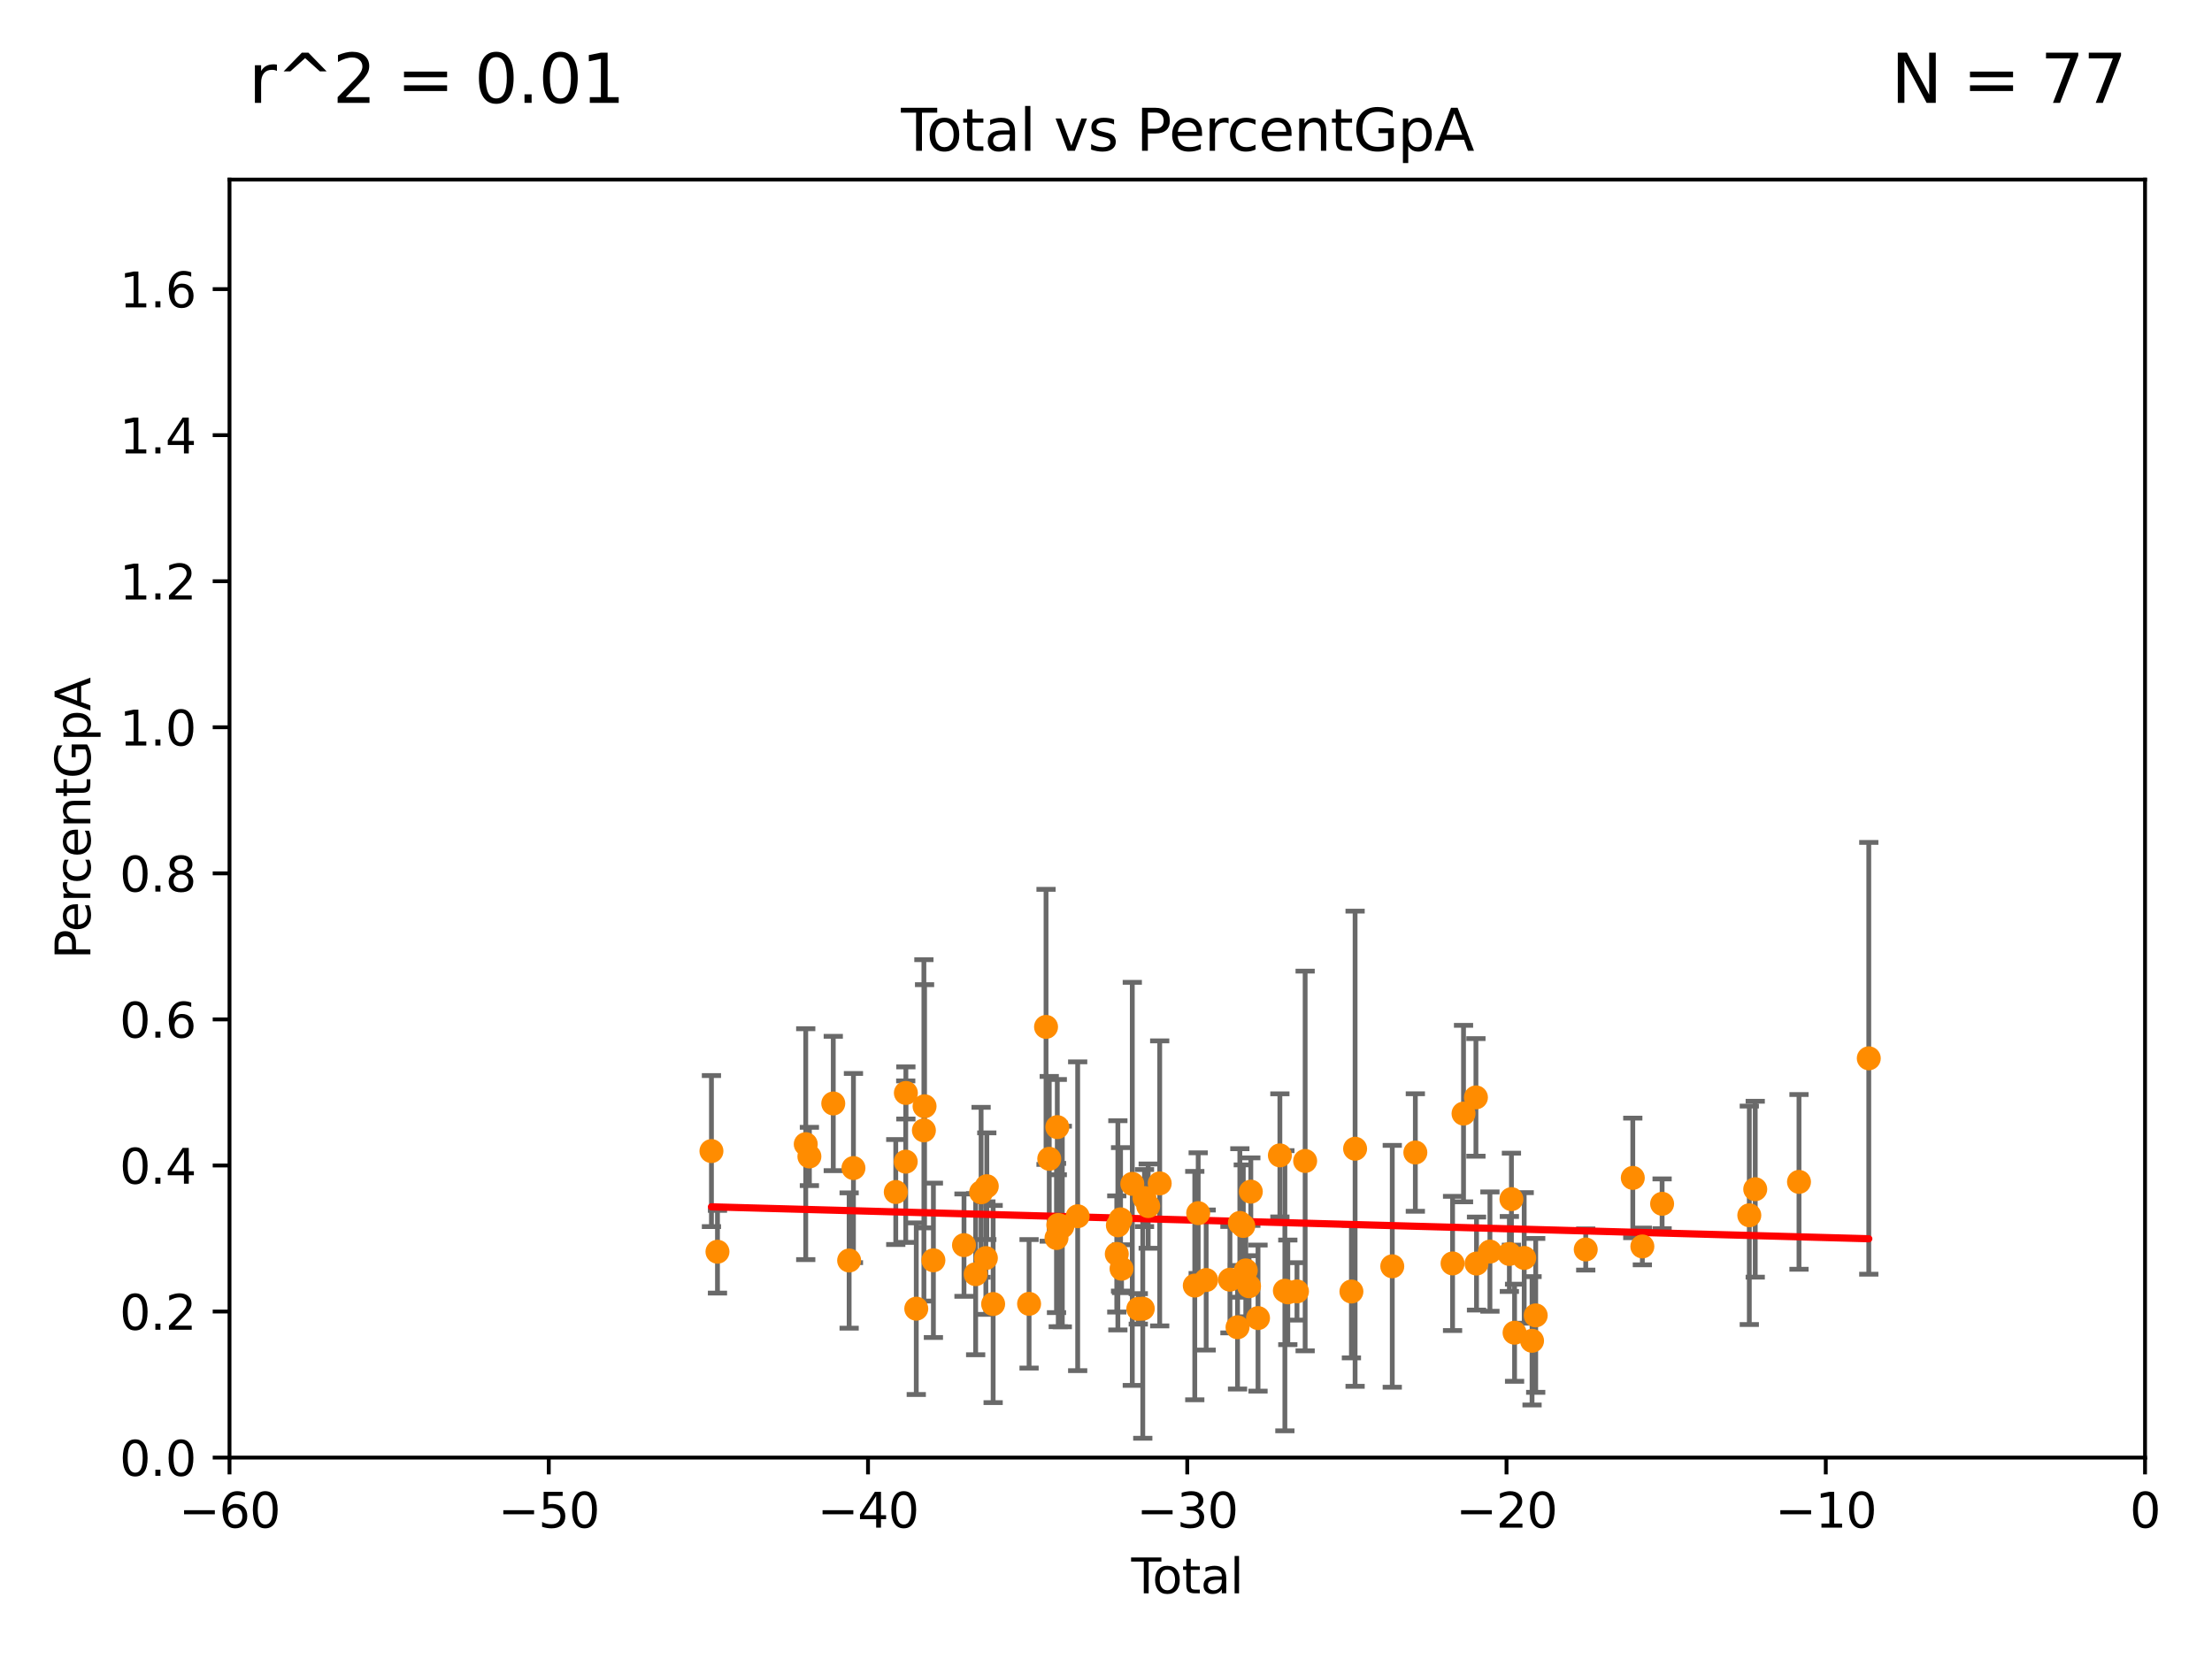 <?xml version="1.0" encoding="utf-8" standalone="no"?>
<!DOCTYPE svg PUBLIC "-//W3C//DTD SVG 1.1//EN"
  "http://www.w3.org/Graphics/SVG/1.1/DTD/svg11.dtd">
<svg xmlns:xlink="http://www.w3.org/1999/xlink" width="460.8pt" height="345.6pt" viewBox="0 0 460.8 345.6" xmlns="http://www.w3.org/2000/svg" version="1.1">
 <defs>
  <style type="text/css">*{stroke-linejoin: round; stroke-linecap: butt}</style>
 </defs>
 <g id="figure_1">
  <g id="patch_1">
   <path d="M 0 345.6 
L 460.8 345.6 
L 460.8 0 
L 0 0 
z
" style="fill: #ffffff"/>
  </g>
  <g id="axes_1">
   <g id="patch_2">
    <path d="M 47.81 303.64 
L 446.85 303.64 
L 446.85 37.411 
L 47.81 37.411 
z
" style="fill: #ffffff"/>
   </g>
   <g id="PathCollection_1">
    <defs>
     <path id="m7a5f8b8bdc" d="M 0 1.118 
C 0.297 1.118 0.581 1 0.791 0.791 
C 1 0.581 1.118 0.297 1.118 0 
C 1.118 -0.297 1 -0.581 0.791 -0.791 
C 0.581 -1 0.297 -1.118 0 -1.118 
C -0.297 -1.118 -0.581 -1 -0.791 -0.791 
C -1 -0.581 -1.118 -0.297 -1.118 0 
C -1.118 0.297 -1 0.581 -0.791 0.791 
C -0.581 1 -0.297 1.118 0 1.118 
z
" style="stroke: #ff8c00"/>
    </defs>
    <g clip-path="url(#p3914e4e636)">
     <use xlink:href="#m7a5f8b8bdc" x="290.035" y="263.795" style="fill: #ff8c00; stroke: #ff8c00"/>
     <use xlink:href="#m7a5f8b8bdc" x="281.524" y="269.047" style="fill: #ff8c00; stroke: #ff8c00"/>
     <use xlink:href="#m7a5f8b8bdc" x="282.292" y="239.301" style="fill: #ff8c00; stroke: #ff8c00"/>
     <use xlink:href="#m7a5f8b8bdc" x="314.429" y="261.226" style="fill: #ff8c00; stroke: #ff8c00"/>
     <use xlink:href="#m7a5f8b8bdc" x="302.596" y="263.197" style="fill: #ff8c00; stroke: #ff8c00"/>
     <use xlink:href="#m7a5f8b8bdc" x="374.764" y="246.21" style="fill: #ff8c00; stroke: #ff8c00"/>
     <use xlink:href="#m7a5f8b8bdc" x="365.647" y="247.732" style="fill: #ff8c00; stroke: #ff8c00"/>
     <use xlink:href="#m7a5f8b8bdc" x="364.412" y="253.169" style="fill: #ff8c00; stroke: #ff8c00"/>
     <use xlink:href="#m7a5f8b8bdc" x="346.247" y="250.773" style="fill: #ff8c00; stroke: #ff8c00"/>
     <use xlink:href="#m7a5f8b8bdc" x="342.132" y="259.658" style="fill: #ff8c00; stroke: #ff8c00"/>
     <use xlink:href="#m7a5f8b8bdc" x="340.141" y="245.377" style="fill: #ff8c00; stroke: #ff8c00"/>
     <use xlink:href="#m7a5f8b8bdc" x="330.338" y="260.289" style="fill: #ff8c00; stroke: #ff8c00"/>
     <use xlink:href="#m7a5f8b8bdc" x="294.842" y="240.088" style="fill: #ff8c00; stroke: #ff8c00"/>
     <use xlink:href="#m7a5f8b8bdc" x="319.916" y="274.022" style="fill: #ff8c00; stroke: #ff8c00"/>
     <use xlink:href="#m7a5f8b8bdc" x="317.52" y="262.051" style="fill: #ff8c00; stroke: #ff8c00"/>
     <use xlink:href="#m7a5f8b8bdc" x="315.513" y="277.63" style="fill: #ff8c00; stroke: #ff8c00"/>
     <use xlink:href="#m7a5f8b8bdc" x="314.859" y="249.805" style="fill: #ff8c00; stroke: #ff8c00"/>
     <use xlink:href="#m7a5f8b8bdc" x="310.38" y="260.729" style="fill: #ff8c00; stroke: #ff8c00"/>
     <use xlink:href="#m7a5f8b8bdc" x="307.585" y="263.224" style="fill: #ff8c00; stroke: #ff8c00"/>
     <use xlink:href="#m7a5f8b8bdc" x="307.463" y="228.608" style="fill: #ff8c00; stroke: #ff8c00"/>
     <use xlink:href="#m7a5f8b8bdc" x="304.88" y="231.979" style="fill: #ff8c00; stroke: #ff8c00"/>
     <use xlink:href="#m7a5f8b8bdc" x="319.153" y="279.312" style="fill: #ff8c00; stroke: #ff8c00"/>
     <use xlink:href="#m7a5f8b8bdc" x="271.886" y="241.854" style="fill: #ff8c00; stroke: #ff8c00"/>
     <use xlink:href="#m7a5f8b8bdc" x="389.302" y="220.466" style="fill: #ff8c00; stroke: #ff8c00"/>
     <use xlink:href="#m7a5f8b8bdc" x="239.19" y="251.253" style="fill: #ff8c00; stroke: #ff8c00"/>
     <use xlink:href="#m7a5f8b8bdc" x="192.603" y="230.455" style="fill: #ff8c00; stroke: #ff8c00"/>
     <use xlink:href="#m7a5f8b8bdc" x="235.878" y="246.622" style="fill: #ff8c00; stroke: #ff8c00"/>
     <use xlink:href="#m7a5f8b8bdc" x="237.125" y="272.66" style="fill: #ff8c00; stroke: #ff8c00"/>
     <use xlink:href="#m7a5f8b8bdc" x="192.465" y="235.476" style="fill: #ff8c00; stroke: #ff8c00"/>
     <use xlink:href="#m7a5f8b8bdc" x="238.062" y="272.619" style="fill: #ff8c00; stroke: #ff8c00"/>
     <use xlink:href="#m7a5f8b8bdc" x="238.421" y="249.577" style="fill: #ff8c00; stroke: #ff8c00"/>
     <use xlink:href="#m7a5f8b8bdc" x="241.588" y="246.522" style="fill: #ff8c00; stroke: #ff8c00"/>
     <use xlink:href="#m7a5f8b8bdc" x="190.877" y="272.623" style="fill: #ff8c00; stroke: #ff8c00"/>
     <use xlink:href="#m7a5f8b8bdc" x="248.894" y="267.809" style="fill: #ff8c00; stroke: #ff8c00"/>
     <use xlink:href="#m7a5f8b8bdc" x="188.71" y="227.682" style="fill: #ff8c00; stroke: #ff8c00"/>
     <use xlink:href="#m7a5f8b8bdc" x="188.68" y="241.994" style="fill: #ff8c00; stroke: #ff8c00"/>
     <use xlink:href="#m7a5f8b8bdc" x="249.606" y="252.716" style="fill: #ff8c00; stroke: #ff8c00"/>
     <use xlink:href="#m7a5f8b8bdc" x="186.606" y="248.318" style="fill: #ff8c00; stroke: #ff8c00"/>
     <use xlink:href="#m7a5f8b8bdc" x="177.789" y="243.327" style="fill: #ff8c00; stroke: #ff8c00"/>
     <use xlink:href="#m7a5f8b8bdc" x="251.267" y="266.652" style="fill: #ff8c00; stroke: #ff8c00"/>
     <use xlink:href="#m7a5f8b8bdc" x="233.637" y="264.298" style="fill: #ff8c00; stroke: #ff8c00"/>
     <use xlink:href="#m7a5f8b8bdc" x="256.22" y="266.58" style="fill: #ff8c00; stroke: #ff8c00"/>
     <use xlink:href="#m7a5f8b8bdc" x="194.445" y="262.543" style="fill: #ff8c00; stroke: #ff8c00"/>
     <use xlink:href="#m7a5f8b8bdc" x="232.872" y="255.257" style="fill: #ff8c00; stroke: #ff8c00"/>
     <use xlink:href="#m7a5f8b8bdc" x="205.567" y="247.108" style="fill: #ff8c00; stroke: #ff8c00"/>
     <use xlink:href="#m7a5f8b8bdc" x="214.376" y="271.613" style="fill: #ff8c00; stroke: #ff8c00"/>
     <use xlink:href="#m7a5f8b8bdc" x="217.909" y="213.921" style="fill: #ff8c00; stroke: #ff8c00"/>
     <use xlink:href="#m7a5f8b8bdc" x="270.185" y="269.021" style="fill: #ff8c00; stroke: #ff8c00"/>
     <use xlink:href="#m7a5f8b8bdc" x="218.579" y="241.403" style="fill: #ff8c00; stroke: #ff8c00"/>
     <use xlink:href="#m7a5f8b8bdc" x="220.088" y="257.899" style="fill: #ff8c00; stroke: #ff8c00"/>
     <use xlink:href="#m7a5f8b8bdc" x="220.253" y="234.799" style="fill: #ff8c00; stroke: #ff8c00"/>
     <use xlink:href="#m7a5f8b8bdc" x="220.456" y="255.182" style="fill: #ff8c00; stroke: #ff8c00"/>
     <use xlink:href="#m7a5f8b8bdc" x="221.297" y="255.506" style="fill: #ff8c00; stroke: #ff8c00"/>
     <use xlink:href="#m7a5f8b8bdc" x="205.376" y="262.082" style="fill: #ff8c00; stroke: #ff8c00"/>
     <use xlink:href="#m7a5f8b8bdc" x="204.381" y="248.378" style="fill: #ff8c00; stroke: #ff8c00"/>
     <use xlink:href="#m7a5f8b8bdc" x="224.5" y="253.367" style="fill: #ff8c00; stroke: #ff8c00"/>
     <use xlink:href="#m7a5f8b8bdc" x="203.247" y="265.435" style="fill: #ff8c00; stroke: #ff8c00"/>
     <use xlink:href="#m7a5f8b8bdc" x="232.646" y="261.221" style="fill: #ff8c00; stroke: #ff8c00"/>
     <use xlink:href="#m7a5f8b8bdc" x="200.818" y="259.385" style="fill: #ff8c00; stroke: #ff8c00"/>
     <use xlink:href="#m7a5f8b8bdc" x="233.435" y="254.014" style="fill: #ff8c00; stroke: #ff8c00"/>
     <use xlink:href="#m7a5f8b8bdc" x="257.8" y="276.492" style="fill: #ff8c00; stroke: #ff8c00"/>
     <use xlink:href="#m7a5f8b8bdc" x="206.889" y="271.654" style="fill: #ff8c00; stroke: #ff8c00"/>
     <use xlink:href="#m7a5f8b8bdc" x="167.851" y="238.349" style="fill: #ff8c00; stroke: #ff8c00"/>
     <use xlink:href="#m7a5f8b8bdc" x="258.283" y="254.762" style="fill: #ff8c00; stroke: #ff8c00"/>
     <use xlink:href="#m7a5f8b8bdc" x="266.623" y="240.687" style="fill: #ff8c00; stroke: #ff8c00"/>
     <use xlink:href="#m7a5f8b8bdc" x="262.068" y="274.58" style="fill: #ff8c00; stroke: #ff8c00"/>
     <use xlink:href="#m7a5f8b8bdc" x="260.567" y="248.241" style="fill: #ff8c00; stroke: #ff8c00"/>
     <use xlink:href="#m7a5f8b8bdc" x="267.664" y="268.883" style="fill: #ff8c00; stroke: #ff8c00"/>
     <use xlink:href="#m7a5f8b8bdc" x="149.463" y="260.757" style="fill: #ff8c00; stroke: #ff8c00"/>
     <use xlink:href="#m7a5f8b8bdc" x="268.274" y="269.22" style="fill: #ff8c00; stroke: #ff8c00"/>
     <use xlink:href="#m7a5f8b8bdc" x="260.194" y="267.949" style="fill: #ff8c00; stroke: #ff8c00"/>
     <use xlink:href="#m7a5f8b8bdc" x="173.585" y="229.873" style="fill: #ff8c00; stroke: #ff8c00"/>
     <use xlink:href="#m7a5f8b8bdc" x="168.611" y="240.914" style="fill: #ff8c00; stroke: #ff8c00"/>
     <use xlink:href="#m7a5f8b8bdc" x="259.519" y="264.648" style="fill: #ff8c00; stroke: #ff8c00"/>
     <use xlink:href="#m7a5f8b8bdc" x="176.891" y="262.584" style="fill: #ff8c00; stroke: #ff8c00"/>
     <use xlink:href="#m7a5f8b8bdc" x="148.206" y="239.791" style="fill: #ff8c00; stroke: #ff8c00"/>
     <use xlink:href="#m7a5f8b8bdc" x="259.001" y="255.393" style="fill: #ff8c00; stroke: #ff8c00"/>
    </g>
   </g>
   <g id="matplotlib.axis_1">
    <g id="xtick_1">
     <g id="line2d_1">
      <defs>
       <path id="mfd5e334ad6" d="M 0 0 
L 0 3.5 
" style="stroke: #000000; stroke-width: 0.8"/>
      </defs>
      <g>
       <use xlink:href="#mfd5e334ad6" x="47.81" y="303.64" style="stroke: #000000; stroke-width: 0.8"/>
      </g>
     </g>
     <g id="text_1">
      <!-- −60 -->
      <g transform="translate(37.258 318.238)scale(0.1 -0.1)">
       <defs>
        <path id="DejaVuSans-2212" d="M 678 2272 
L 4684 2272 
L 4684 1741 
L 678 1741 
L 678 2272 
z
" transform="scale(0.016)"/>
        <path id="DejaVuSans-36" d="M 2113 2584 
Q 1688 2584 1439 2293 
Q 1191 2003 1191 1497 
Q 1191 994 1439 701 
Q 1688 409 2113 409 
Q 2538 409 2786 701 
Q 3034 994 3034 1497 
Q 3034 2003 2786 2293 
Q 2538 2584 2113 2584 
z
M 3366 4563 
L 3366 3988 
Q 3128 4100 2886 4159 
Q 2644 4219 2406 4219 
Q 1781 4219 1451 3797 
Q 1122 3375 1075 2522 
Q 1259 2794 1537 2939 
Q 1816 3084 2150 3084 
Q 2853 3084 3261 2657 
Q 3669 2231 3669 1497 
Q 3669 778 3244 343 
Q 2819 -91 2113 -91 
Q 1303 -91 875 529 
Q 447 1150 447 2328 
Q 447 3434 972 4092 
Q 1497 4750 2381 4750 
Q 2619 4750 2861 4703 
Q 3103 4656 3366 4563 
z
" transform="scale(0.016)"/>
        <path id="DejaVuSans-30" d="M 2034 4250 
Q 1547 4250 1301 3770 
Q 1056 3291 1056 2328 
Q 1056 1369 1301 889 
Q 1547 409 2034 409 
Q 2525 409 2770 889 
Q 3016 1369 3016 2328 
Q 3016 3291 2770 3770 
Q 2525 4250 2034 4250 
z
M 2034 4750 
Q 2819 4750 3233 4129 
Q 3647 3509 3647 2328 
Q 3647 1150 3233 529 
Q 2819 -91 2034 -91 
Q 1250 -91 836 529 
Q 422 1150 422 2328 
Q 422 3509 836 4129 
Q 1250 4750 2034 4750 
z
" transform="scale(0.016)"/>
       </defs>
       <use xlink:href="#DejaVuSans-2212"/>
       <use xlink:href="#DejaVuSans-36" x="83.789"/>
       <use xlink:href="#DejaVuSans-30" x="147.412"/>
      </g>
     </g>
    </g>
    <g id="xtick_2">
     <g id="line2d_2">
      <g>
       <use xlink:href="#mfd5e334ad6" x="114.317" y="303.64" style="stroke: #000000; stroke-width: 0.8"/>
      </g>
     </g>
     <g id="text_2">
      <!-- −50 -->
      <g transform="translate(103.764 318.238)scale(0.1 -0.1)">
       <defs>
        <path id="DejaVuSans-35" d="M 691 4666 
L 3169 4666 
L 3169 4134 
L 1269 4134 
L 1269 2991 
Q 1406 3038 1543 3061 
Q 1681 3084 1819 3084 
Q 2600 3084 3056 2656 
Q 3513 2228 3513 1497 
Q 3513 744 3044 326 
Q 2575 -91 1722 -91 
Q 1428 -91 1123 -41 
Q 819 9 494 109 
L 494 744 
Q 775 591 1075 516 
Q 1375 441 1709 441 
Q 2250 441 2565 725 
Q 2881 1009 2881 1497 
Q 2881 1984 2565 2268 
Q 2250 2553 1709 2553 
Q 1456 2553 1204 2497 
Q 953 2441 691 2322 
L 691 4666 
z
" transform="scale(0.016)"/>
       </defs>
       <use xlink:href="#DejaVuSans-2212"/>
       <use xlink:href="#DejaVuSans-35" x="83.789"/>
       <use xlink:href="#DejaVuSans-30" x="147.412"/>
      </g>
     </g>
    </g>
    <g id="xtick_3">
     <g id="line2d_3">
      <g>
       <use xlink:href="#mfd5e334ad6" x="180.823" y="303.64" style="stroke: #000000; stroke-width: 0.8"/>
      </g>
     </g>
     <g id="text_3">
      <!-- −40 -->
      <g transform="translate(170.271 318.238)scale(0.1 -0.1)">
       <defs>
        <path id="DejaVuSans-34" d="M 2419 4116 
L 825 1625 
L 2419 1625 
L 2419 4116 
z
M 2253 4666 
L 3047 4666 
L 3047 1625 
L 3713 1625 
L 3713 1100 
L 3047 1100 
L 3047 0 
L 2419 0 
L 2419 1100 
L 313 1100 
L 313 1709 
L 2253 4666 
z
" transform="scale(0.016)"/>
       </defs>
       <use xlink:href="#DejaVuSans-2212"/>
       <use xlink:href="#DejaVuSans-34" x="83.789"/>
       <use xlink:href="#DejaVuSans-30" x="147.412"/>
      </g>
     </g>
    </g>
    <g id="xtick_4">
     <g id="line2d_4">
      <g>
       <use xlink:href="#mfd5e334ad6" x="247.33" y="303.64" style="stroke: #000000; stroke-width: 0.8"/>
      </g>
     </g>
     <g id="text_4">
      <!-- −30 -->
      <g transform="translate(236.778 318.238)scale(0.1 -0.1)">
       <defs>
        <path id="DejaVuSans-33" d="M 2597 2516 
Q 3050 2419 3304 2112 
Q 3559 1806 3559 1356 
Q 3559 666 3084 287 
Q 2609 -91 1734 -91 
Q 1441 -91 1130 -33 
Q 819 25 488 141 
L 488 750 
Q 750 597 1062 519 
Q 1375 441 1716 441 
Q 2309 441 2620 675 
Q 2931 909 2931 1356 
Q 2931 1769 2642 2001 
Q 2353 2234 1838 2234 
L 1294 2234 
L 1294 2753 
L 1863 2753 
Q 2328 2753 2575 2939 
Q 2822 3125 2822 3475 
Q 2822 3834 2567 4026 
Q 2313 4219 1838 4219 
Q 1578 4219 1281 4162 
Q 984 4106 628 3988 
L 628 4550 
Q 988 4650 1302 4700 
Q 1616 4750 1894 4750 
Q 2613 4750 3031 4423 
Q 3450 4097 3450 3541 
Q 3450 3153 3228 2886 
Q 3006 2619 2597 2516 
z
" transform="scale(0.016)"/>
       </defs>
       <use xlink:href="#DejaVuSans-2212"/>
       <use xlink:href="#DejaVuSans-33" x="83.789"/>
       <use xlink:href="#DejaVuSans-30" x="147.412"/>
      </g>
     </g>
    </g>
    <g id="xtick_5">
     <g id="line2d_5">
      <g>
       <use xlink:href="#mfd5e334ad6" x="313.837" y="303.64" style="stroke: #000000; stroke-width: 0.8"/>
      </g>
     </g>
     <g id="text_5">
      <!-- −20 -->
      <g transform="translate(303.284 318.238)scale(0.1 -0.1)">
       <defs>
        <path id="DejaVuSans-32" d="M 1228 531 
L 3431 531 
L 3431 0 
L 469 0 
L 469 531 
Q 828 903 1448 1529 
Q 2069 2156 2228 2338 
Q 2531 2678 2651 2914 
Q 2772 3150 2772 3378 
Q 2772 3750 2511 3984 
Q 2250 4219 1831 4219 
Q 1534 4219 1204 4116 
Q 875 4013 500 3803 
L 500 4441 
Q 881 4594 1212 4672 
Q 1544 4750 1819 4750 
Q 2544 4750 2975 4387 
Q 3406 4025 3406 3419 
Q 3406 3131 3298 2873 
Q 3191 2616 2906 2266 
Q 2828 2175 2409 1742 
Q 1991 1309 1228 531 
z
" transform="scale(0.016)"/>
       </defs>
       <use xlink:href="#DejaVuSans-2212"/>
       <use xlink:href="#DejaVuSans-32" x="83.789"/>
       <use xlink:href="#DejaVuSans-30" x="147.412"/>
      </g>
     </g>
    </g>
    <g id="xtick_6">
     <g id="line2d_6">
      <g>
       <use xlink:href="#mfd5e334ad6" x="380.343" y="303.64" style="stroke: #000000; stroke-width: 0.8"/>
      </g>
     </g>
     <g id="text_6">
      <!-- −10 -->
      <g transform="translate(369.791 318.238)scale(0.1 -0.1)">
       <defs>
        <path id="DejaVuSans-31" d="M 794 531 
L 1825 531 
L 1825 4091 
L 703 3866 
L 703 4441 
L 1819 4666 
L 2450 4666 
L 2450 531 
L 3481 531 
L 3481 0 
L 794 0 
L 794 531 
z
" transform="scale(0.016)"/>
       </defs>
       <use xlink:href="#DejaVuSans-2212"/>
       <use xlink:href="#DejaVuSans-31" x="83.789"/>
       <use xlink:href="#DejaVuSans-30" x="147.412"/>
      </g>
     </g>
    </g>
    <g id="xtick_7">
     <g id="line2d_7">
      <g>
       <use xlink:href="#mfd5e334ad6" x="446.85" y="303.64" style="stroke: #000000; stroke-width: 0.8"/>
      </g>
     </g>
     <g id="text_7">
      <!-- 0 -->
      <g transform="translate(443.669 318.238)scale(0.1 -0.1)">
       <use xlink:href="#DejaVuSans-30"/>
      </g>
     </g>
    </g>
    <g id="text_8">
     <!-- Total -->
     <g transform="translate(235.653 331.917)scale(0.1 -0.1)">
      <defs>
       <path id="DejaVuSans-54" d="M -19 4666 
L 3928 4666 
L 3928 4134 
L 2272 4134 
L 2272 0 
L 1638 0 
L 1638 4134 
L -19 4134 
L -19 4666 
z
" transform="scale(0.016)"/>
       <path id="DejaVuSans-6f" d="M 1959 3097 
Q 1497 3097 1228 2736 
Q 959 2375 959 1747 
Q 959 1119 1226 758 
Q 1494 397 1959 397 
Q 2419 397 2687 759 
Q 2956 1122 2956 1747 
Q 2956 2369 2687 2733 
Q 2419 3097 1959 3097 
z
M 1959 3584 
Q 2709 3584 3137 3096 
Q 3566 2609 3566 1747 
Q 3566 888 3137 398 
Q 2709 -91 1959 -91 
Q 1206 -91 779 398 
Q 353 888 353 1747 
Q 353 2609 779 3096 
Q 1206 3584 1959 3584 
z
" transform="scale(0.016)"/>
       <path id="DejaVuSans-74" d="M 1172 4494 
L 1172 3500 
L 2356 3500 
L 2356 3053 
L 1172 3053 
L 1172 1153 
Q 1172 725 1289 603 
Q 1406 481 1766 481 
L 2356 481 
L 2356 0 
L 1766 0 
Q 1100 0 847 248 
Q 594 497 594 1153 
L 594 3053 
L 172 3053 
L 172 3500 
L 594 3500 
L 594 4494 
L 1172 4494 
z
" transform="scale(0.016)"/>
       <path id="DejaVuSans-61" d="M 2194 1759 
Q 1497 1759 1228 1600 
Q 959 1441 959 1056 
Q 959 750 1161 570 
Q 1363 391 1709 391 
Q 2188 391 2477 730 
Q 2766 1069 2766 1631 
L 2766 1759 
L 2194 1759 
z
M 3341 1997 
L 3341 0 
L 2766 0 
L 2766 531 
Q 2569 213 2275 61 
Q 1981 -91 1556 -91 
Q 1019 -91 701 211 
Q 384 513 384 1019 
Q 384 1609 779 1909 
Q 1175 2209 1959 2209 
L 2766 2209 
L 2766 2266 
Q 2766 2663 2505 2880 
Q 2244 3097 1772 3097 
Q 1472 3097 1187 3025 
Q 903 2953 641 2809 
L 641 3341 
Q 956 3463 1253 3523 
Q 1550 3584 1831 3584 
Q 2591 3584 2966 3190 
Q 3341 2797 3341 1997 
z
" transform="scale(0.016)"/>
       <path id="DejaVuSans-6c" d="M 603 4863 
L 1178 4863 
L 1178 0 
L 603 0 
L 603 4863 
z
" transform="scale(0.016)"/>
      </defs>
      <use xlink:href="#DejaVuSans-54"/>
      <use xlink:href="#DejaVuSans-6f" x="44.084"/>
      <use xlink:href="#DejaVuSans-74" x="105.266"/>
      <use xlink:href="#DejaVuSans-61" x="144.475"/>
      <use xlink:href="#DejaVuSans-6c" x="205.754"/>
     </g>
    </g>
   </g>
   <g id="matplotlib.axis_2">
    <g id="ytick_1">
     <g id="line2d_8">
      <defs>
       <path id="m097865b31c" d="M 0 0 
L -3.5 0 
" style="stroke: #000000; stroke-width: 0.8"/>
      </defs>
      <g>
       <use xlink:href="#m097865b31c" x="47.81" y="303.64" style="stroke: #000000; stroke-width: 0.8"/>
      </g>
     </g>
     <g id="text_9">
      <!-- 0.0 -->
      <g transform="translate(24.907 307.439)scale(0.1 -0.1)">
       <defs>
        <path id="DejaVuSans-2e" d="M 684 794 
L 1344 794 
L 1344 0 
L 684 0 
L 684 794 
z
" transform="scale(0.016)"/>
       </defs>
       <use xlink:href="#DejaVuSans-30"/>
       <use xlink:href="#DejaVuSans-2e" x="63.623"/>
       <use xlink:href="#DejaVuSans-30" x="95.41"/>
      </g>
     </g>
    </g>
    <g id="ytick_2">
     <g id="line2d_9">
      <g>
       <use xlink:href="#m097865b31c" x="47.81" y="273.214" style="stroke: #000000; stroke-width: 0.8"/>
      </g>
     </g>
     <g id="text_10">
      <!-- 0.2 -->
      <g transform="translate(24.907 277.013)scale(0.1 -0.1)">
       <use xlink:href="#DejaVuSans-30"/>
       <use xlink:href="#DejaVuSans-2e" x="63.623"/>
       <use xlink:href="#DejaVuSans-32" x="95.41"/>
      </g>
     </g>
    </g>
    <g id="ytick_3">
     <g id="line2d_10">
      <g>
       <use xlink:href="#m097865b31c" x="47.81" y="242.788" style="stroke: #000000; stroke-width: 0.8"/>
      </g>
     </g>
     <g id="text_11">
      <!-- 0.4 -->
      <g transform="translate(24.907 246.587)scale(0.1 -0.1)">
       <use xlink:href="#DejaVuSans-30"/>
       <use xlink:href="#DejaVuSans-2e" x="63.623"/>
       <use xlink:href="#DejaVuSans-34" x="95.41"/>
      </g>
     </g>
    </g>
    <g id="ytick_4">
     <g id="line2d_11">
      <g>
       <use xlink:href="#m097865b31c" x="47.81" y="212.362" style="stroke: #000000; stroke-width: 0.8"/>
      </g>
     </g>
     <g id="text_12">
      <!-- 0.6 -->
      <g transform="translate(24.907 216.161)scale(0.1 -0.1)">
       <use xlink:href="#DejaVuSans-30"/>
       <use xlink:href="#DejaVuSans-2e" x="63.623"/>
       <use xlink:href="#DejaVuSans-36" x="95.41"/>
      </g>
     </g>
    </g>
    <g id="ytick_5">
     <g id="line2d_12">
      <g>
       <use xlink:href="#m097865b31c" x="47.81" y="181.935" style="stroke: #000000; stroke-width: 0.8"/>
      </g>
     </g>
     <g id="text_13">
      <!-- 0.8 -->
      <g transform="translate(24.907 185.735)scale(0.1 -0.1)">
       <defs>
        <path id="DejaVuSans-38" d="M 2034 2216 
Q 1584 2216 1326 1975 
Q 1069 1734 1069 1313 
Q 1069 891 1326 650 
Q 1584 409 2034 409 
Q 2484 409 2743 651 
Q 3003 894 3003 1313 
Q 3003 1734 2745 1975 
Q 2488 2216 2034 2216 
z
M 1403 2484 
Q 997 2584 770 2862 
Q 544 3141 544 3541 
Q 544 4100 942 4425 
Q 1341 4750 2034 4750 
Q 2731 4750 3128 4425 
Q 3525 4100 3525 3541 
Q 3525 3141 3298 2862 
Q 3072 2584 2669 2484 
Q 3125 2378 3379 2068 
Q 3634 1759 3634 1313 
Q 3634 634 3220 271 
Q 2806 -91 2034 -91 
Q 1263 -91 848 271 
Q 434 634 434 1313 
Q 434 1759 690 2068 
Q 947 2378 1403 2484 
z
M 1172 3481 
Q 1172 3119 1398 2916 
Q 1625 2713 2034 2713 
Q 2441 2713 2670 2916 
Q 2900 3119 2900 3481 
Q 2900 3844 2670 4047 
Q 2441 4250 2034 4250 
Q 1625 4250 1398 4047 
Q 1172 3844 1172 3481 
z
" transform="scale(0.016)"/>
       </defs>
       <use xlink:href="#DejaVuSans-30"/>
       <use xlink:href="#DejaVuSans-2e" x="63.623"/>
       <use xlink:href="#DejaVuSans-38" x="95.41"/>
      </g>
     </g>
    </g>
    <g id="ytick_6">
     <g id="line2d_13">
      <g>
       <use xlink:href="#m097865b31c" x="47.81" y="151.509" style="stroke: #000000; stroke-width: 0.8"/>
      </g>
     </g>
     <g id="text_14">
      <!-- 1.0 -->
      <g transform="translate(24.907 155.308)scale(0.1 -0.1)">
       <use xlink:href="#DejaVuSans-31"/>
       <use xlink:href="#DejaVuSans-2e" x="63.623"/>
       <use xlink:href="#DejaVuSans-30" x="95.41"/>
      </g>
     </g>
    </g>
    <g id="ytick_7">
     <g id="line2d_14">
      <g>
       <use xlink:href="#m097865b31c" x="47.81" y="121.083" style="stroke: #000000; stroke-width: 0.8"/>
      </g>
     </g>
     <g id="text_15">
      <!-- 1.2 -->
      <g transform="translate(24.907 124.882)scale(0.1 -0.1)">
       <use xlink:href="#DejaVuSans-31"/>
       <use xlink:href="#DejaVuSans-2e" x="63.623"/>
       <use xlink:href="#DejaVuSans-32" x="95.41"/>
      </g>
     </g>
    </g>
    <g id="ytick_8">
     <g id="line2d_15">
      <g>
       <use xlink:href="#m097865b31c" x="47.81" y="90.657" style="stroke: #000000; stroke-width: 0.8"/>
      </g>
     </g>
     <g id="text_16">
      <!-- 1.4 -->
      <g transform="translate(24.907 94.456)scale(0.1 -0.1)">
       <use xlink:href="#DejaVuSans-31"/>
       <use xlink:href="#DejaVuSans-2e" x="63.623"/>
       <use xlink:href="#DejaVuSans-34" x="95.41"/>
      </g>
     </g>
    </g>
    <g id="ytick_9">
     <g id="line2d_16">
      <g>
       <use xlink:href="#m097865b31c" x="47.81" y="60.231" style="stroke: #000000; stroke-width: 0.8"/>
      </g>
     </g>
     <g id="text_17">
      <!-- 1.6 -->
      <g transform="translate(24.907 64.03)scale(0.1 -0.1)">
       <use xlink:href="#DejaVuSans-31"/>
       <use xlink:href="#DejaVuSans-2e" x="63.623"/>
       <use xlink:href="#DejaVuSans-36" x="95.41"/>
      </g>
     </g>
    </g>
    <g id="text_18">
     <!-- PercentGpA -->
     <g transform="translate(18.827 199.802)rotate(-90)scale(0.1 -0.1)">
      <defs>
       <path id="DejaVuSans-50" d="M 1259 4147 
L 1259 2394 
L 2053 2394 
Q 2494 2394 2734 2622 
Q 2975 2850 2975 3272 
Q 2975 3691 2734 3919 
Q 2494 4147 2053 4147 
L 1259 4147 
z
M 628 4666 
L 2053 4666 
Q 2838 4666 3239 4311 
Q 3641 3956 3641 3272 
Q 3641 2581 3239 2228 
Q 2838 1875 2053 1875 
L 1259 1875 
L 1259 0 
L 628 0 
L 628 4666 
z
" transform="scale(0.016)"/>
       <path id="DejaVuSans-65" d="M 3597 1894 
L 3597 1613 
L 953 1613 
Q 991 1019 1311 708 
Q 1631 397 2203 397 
Q 2534 397 2845 478 
Q 3156 559 3463 722 
L 3463 178 
Q 3153 47 2828 -22 
Q 2503 -91 2169 -91 
Q 1331 -91 842 396 
Q 353 884 353 1716 
Q 353 2575 817 3079 
Q 1281 3584 2069 3584 
Q 2775 3584 3186 3129 
Q 3597 2675 3597 1894 
z
M 3022 2063 
Q 3016 2534 2758 2815 
Q 2500 3097 2075 3097 
Q 1594 3097 1305 2825 
Q 1016 2553 972 2059 
L 3022 2063 
z
" transform="scale(0.016)"/>
       <path id="DejaVuSans-72" d="M 2631 2963 
Q 2534 3019 2420 3045 
Q 2306 3072 2169 3072 
Q 1681 3072 1420 2755 
Q 1159 2438 1159 1844 
L 1159 0 
L 581 0 
L 581 3500 
L 1159 3500 
L 1159 2956 
Q 1341 3275 1631 3429 
Q 1922 3584 2338 3584 
Q 2397 3584 2469 3576 
Q 2541 3569 2628 3553 
L 2631 2963 
z
" transform="scale(0.016)"/>
       <path id="DejaVuSans-63" d="M 3122 3366 
L 3122 2828 
Q 2878 2963 2633 3030 
Q 2388 3097 2138 3097 
Q 1578 3097 1268 2742 
Q 959 2388 959 1747 
Q 959 1106 1268 751 
Q 1578 397 2138 397 
Q 2388 397 2633 464 
Q 2878 531 3122 666 
L 3122 134 
Q 2881 22 2623 -34 
Q 2366 -91 2075 -91 
Q 1284 -91 818 406 
Q 353 903 353 1747 
Q 353 2603 823 3093 
Q 1294 3584 2113 3584 
Q 2378 3584 2631 3529 
Q 2884 3475 3122 3366 
z
" transform="scale(0.016)"/>
       <path id="DejaVuSans-6e" d="M 3513 2113 
L 3513 0 
L 2938 0 
L 2938 2094 
Q 2938 2591 2744 2837 
Q 2550 3084 2163 3084 
Q 1697 3084 1428 2787 
Q 1159 2491 1159 1978 
L 1159 0 
L 581 0 
L 581 3500 
L 1159 3500 
L 1159 2956 
Q 1366 3272 1645 3428 
Q 1925 3584 2291 3584 
Q 2894 3584 3203 3211 
Q 3513 2838 3513 2113 
z
" transform="scale(0.016)"/>
       <path id="DejaVuSans-47" d="M 3809 666 
L 3809 1919 
L 2778 1919 
L 2778 2438 
L 4434 2438 
L 4434 434 
Q 4069 175 3628 42 
Q 3188 -91 2688 -91 
Q 1594 -91 976 548 
Q 359 1188 359 2328 
Q 359 3472 976 4111 
Q 1594 4750 2688 4750 
Q 3144 4750 3555 4637 
Q 3966 4525 4313 4306 
L 4313 3634 
Q 3963 3931 3569 4081 
Q 3175 4231 2741 4231 
Q 1884 4231 1454 3753 
Q 1025 3275 1025 2328 
Q 1025 1384 1454 906 
Q 1884 428 2741 428 
Q 3075 428 3337 486 
Q 3600 544 3809 666 
z
" transform="scale(0.016)"/>
       <path id="DejaVuSans-70" d="M 1159 525 
L 1159 -1331 
L 581 -1331 
L 581 3500 
L 1159 3500 
L 1159 2969 
Q 1341 3281 1617 3432 
Q 1894 3584 2278 3584 
Q 2916 3584 3314 3078 
Q 3713 2572 3713 1747 
Q 3713 922 3314 415 
Q 2916 -91 2278 -91 
Q 1894 -91 1617 61 
Q 1341 213 1159 525 
z
M 3116 1747 
Q 3116 2381 2855 2742 
Q 2594 3103 2138 3103 
Q 1681 3103 1420 2742 
Q 1159 2381 1159 1747 
Q 1159 1113 1420 752 
Q 1681 391 2138 391 
Q 2594 391 2855 752 
Q 3116 1113 3116 1747 
z
" transform="scale(0.016)"/>
       <path id="DejaVuSans-41" d="M 2188 4044 
L 1331 1722 
L 3047 1722 
L 2188 4044 
z
M 1831 4666 
L 2547 4666 
L 4325 0 
L 3669 0 
L 3244 1197 
L 1141 1197 
L 716 0 
L 50 0 
L 1831 4666 
z
" transform="scale(0.016)"/>
      </defs>
      <use xlink:href="#DejaVuSans-50"/>
      <use xlink:href="#DejaVuSans-65" x="56.678"/>
      <use xlink:href="#DejaVuSans-72" x="118.201"/>
      <use xlink:href="#DejaVuSans-63" x="157.064"/>
      <use xlink:href="#DejaVuSans-65" x="212.045"/>
      <use xlink:href="#DejaVuSans-6e" x="273.568"/>
      <use xlink:href="#DejaVuSans-74" x="336.947"/>
      <use xlink:href="#DejaVuSans-47" x="376.156"/>
      <use xlink:href="#DejaVuSans-70" x="453.646"/>
      <use xlink:href="#DejaVuSans-41" x="517.123"/>
     </g>
    </g>
   </g>
   <g id="LineCollection_1">
    <path d="M 290.035 288.987 
L 290.035 238.604 
" clip-path="url(#p3914e4e636)" style="fill: none; stroke: #696969"/>
    <path d="M 281.524 282.871 
L 281.524 255.223 
" clip-path="url(#p3914e4e636)" style="fill: none; stroke: #696969"/>
    <path d="M 282.292 288.794 
L 282.292 189.809 
" clip-path="url(#p3914e4e636)" style="fill: none; stroke: #696969"/>
    <path d="M 314.429 269.035 
L 314.429 253.417 
" clip-path="url(#p3914e4e636)" style="fill: none; stroke: #696969"/>
    <path d="M 302.596 277.175 
L 302.596 249.219 
" clip-path="url(#p3914e4e636)" style="fill: none; stroke: #696969"/>
    <path d="M 374.764 264.409 
L 374.764 228.011 
" clip-path="url(#p3914e4e636)" style="fill: none; stroke: #696969"/>
    <path d="M 365.647 266.056 
L 365.647 229.408 
" clip-path="url(#p3914e4e636)" style="fill: none; stroke: #696969"/>
    <path d="M 364.412 275.922 
L 364.412 230.417 
" clip-path="url(#p3914e4e636)" style="fill: none; stroke: #696969"/>
    <path d="M 346.247 255.957 
L 346.247 245.589 
" clip-path="url(#p3914e4e636)" style="fill: none; stroke: #696969"/>
    <path d="M 342.132 263.486 
L 342.132 255.83 
" clip-path="url(#p3914e4e636)" style="fill: none; stroke: #696969"/>
    <path d="M 340.141 257.828 
L 340.141 232.925 
" clip-path="url(#p3914e4e636)" style="fill: none; stroke: #696969"/>
    <path d="M 330.338 264.577 
L 330.338 256.002 
" clip-path="url(#p3914e4e636)" style="fill: none; stroke: #696969"/>
    <path d="M 294.842 252.326 
L 294.842 227.85 
" clip-path="url(#p3914e4e636)" style="fill: none; stroke: #696969"/>
    <path d="M 319.916 290.048 
L 319.916 257.995 
" clip-path="url(#p3914e4e636)" style="fill: none; stroke: #696969"/>
    <path d="M 317.52 275.65 
L 317.52 248.452 
" clip-path="url(#p3914e4e636)" style="fill: none; stroke: #696969"/>
    <path d="M 315.513 287.747 
L 315.513 267.514 
" clip-path="url(#p3914e4e636)" style="fill: none; stroke: #696969"/>
    <path d="M 314.859 259.383 
L 314.859 240.228 
" clip-path="url(#p3914e4e636)" style="fill: none; stroke: #696969"/>
    <path d="M 310.38 273.156 
L 310.38 248.303 
" clip-path="url(#p3914e4e636)" style="fill: none; stroke: #696969"/>
    <path d="M 307.585 272.913 
L 307.585 253.535 
" clip-path="url(#p3914e4e636)" style="fill: none; stroke: #696969"/>
    <path d="M 307.463 240.856 
L 307.463 216.361 
" clip-path="url(#p3914e4e636)" style="fill: none; stroke: #696969"/>
    <path d="M 304.88 250.36 
L 304.88 213.599 
" clip-path="url(#p3914e4e636)" style="fill: none; stroke: #696969"/>
    <path d="M 319.153 292.685 
L 319.153 265.939 
" clip-path="url(#p3914e4e636)" style="fill: none; stroke: #696969"/>
    <path d="M 271.886 281.402 
L 271.886 202.307 
" clip-path="url(#p3914e4e636)" style="fill: none; stroke: #696969"/>
    <path d="M 389.302 265.438 
L 389.302 175.493 
" clip-path="url(#p3914e4e636)" style="fill: none; stroke: #696969"/>
    <path d="M 239.19 260.029 
L 239.19 242.477 
" clip-path="url(#p3914e4e636)" style="fill: none; stroke: #696969"/>
    <path d="M 192.603 255.785 
L 192.603 205.124 
" clip-path="url(#p3914e4e636)" style="fill: none; stroke: #696969"/>
    <path d="M 235.878 288.604 
L 235.878 204.641 
" clip-path="url(#p3914e4e636)" style="fill: none; stroke: #696969"/>
    <path d="M 237.125 275.833 
L 237.125 269.487 
" clip-path="url(#p3914e4e636)" style="fill: none; stroke: #696969"/>
    <path d="M 192.465 271.03 
L 192.465 199.923 
" clip-path="url(#p3914e4e636)" style="fill: none; stroke: #696969"/>
    <path d="M 238.062 299.611 
L 238.062 245.627 
" clip-path="url(#p3914e4e636)" style="fill: none; stroke: #696969"/>
    <path d="M 238.421 255.516 
L 238.421 243.637 
" clip-path="url(#p3914e4e636)" style="fill: none; stroke: #696969"/>
    <path d="M 241.588 276.209 
L 241.588 216.834 
" clip-path="url(#p3914e4e636)" style="fill: none; stroke: #696969"/>
    <path d="M 190.877 290.501 
L 190.877 254.745 
" clip-path="url(#p3914e4e636)" style="fill: none; stroke: #696969"/>
    <path d="M 248.894 291.599 
L 248.894 244.018 
" clip-path="url(#p3914e4e636)" style="fill: none; stroke: #696969"/>
    <path d="M 188.71 233.111 
L 188.71 222.252 
" clip-path="url(#p3914e4e636)" style="fill: none; stroke: #696969"/>
    <path d="M 188.68 258.82 
L 188.68 225.169 
" clip-path="url(#p3914e4e636)" style="fill: none; stroke: #696969"/>
    <path d="M 249.606 265.284 
L 249.606 240.148 
" clip-path="url(#p3914e4e636)" style="fill: none; stroke: #696969"/>
    <path d="M 186.606 259.251 
L 186.606 237.385 
" clip-path="url(#p3914e4e636)" style="fill: none; stroke: #696969"/>
    <path d="M 177.789 263.027 
L 177.789 223.626 
" clip-path="url(#p3914e4e636)" style="fill: none; stroke: #696969"/>
    <path d="M 251.267 281.24 
L 251.267 252.065 
" clip-path="url(#p3914e4e636)" style="fill: none; stroke: #696969"/>
    <path d="M 233.637 269.287 
L 233.637 259.309 
" clip-path="url(#p3914e4e636)" style="fill: none; stroke: #696969"/>
    <path d="M 256.22 277.664 
L 256.22 255.496 
" clip-path="url(#p3914e4e636)" style="fill: none; stroke: #696969"/>
    <path d="M 194.445 278.622 
L 194.445 246.463 
" clip-path="url(#p3914e4e636)" style="fill: none; stroke: #696969"/>
    <path d="M 232.872 277.05 
L 232.872 233.465 
" clip-path="url(#p3914e4e636)" style="fill: none; stroke: #696969"/>
    <path d="M 205.567 258.221 
L 205.567 235.994 
" clip-path="url(#p3914e4e636)" style="fill: none; stroke: #696969"/>
    <path d="M 214.376 284.995 
L 214.376 258.23 
" clip-path="url(#p3914e4e636)" style="fill: none; stroke: #696969"/>
    <path d="M 217.909 242.574 
L 217.909 185.267 
" clip-path="url(#p3914e4e636)" style="fill: none; stroke: #696969"/>
    <path d="M 270.185 274.999 
L 270.185 263.043 
" clip-path="url(#p3914e4e636)" style="fill: none; stroke: #696969"/>
    <path d="M 218.579 258.562 
L 218.579 224.244 
" clip-path="url(#p3914e4e636)" style="fill: none; stroke: #696969"/>
    <path d="M 220.088 273.441 
L 220.088 242.357 
" clip-path="url(#p3914e4e636)" style="fill: none; stroke: #696969"/>
    <path d="M 220.253 244.723 
L 220.253 224.875 
" clip-path="url(#p3914e4e636)" style="fill: none; stroke: #696969"/>
    <path d="M 220.456 276.375 
L 220.456 233.99 
" clip-path="url(#p3914e4e636)" style="fill: none; stroke: #696969"/>
    <path d="M 221.297 276.4 
L 221.297 234.611 
" clip-path="url(#p3914e4e636)" style="fill: none; stroke: #696969"/>
    <path d="M 205.376 273.805 
L 205.376 250.36 
" clip-path="url(#p3914e4e636)" style="fill: none; stroke: #696969"/>
    <path d="M 204.381 266.081 
L 204.381 230.675 
" clip-path="url(#p3914e4e636)" style="fill: none; stroke: #696969"/>
    <path d="M 224.5 285.527 
L 224.5 221.206 
" clip-path="url(#p3914e4e636)" style="fill: none; stroke: #696969"/>
    <path d="M 203.247 282.218 
L 203.247 248.653 
" clip-path="url(#p3914e4e636)" style="fill: none; stroke: #696969"/>
    <path d="M 232.646 273.322 
L 232.646 249.12 
" clip-path="url(#p3914e4e636)" style="fill: none; stroke: #696969"/>
    <path d="M 200.818 270.048 
L 200.818 248.721 
" clip-path="url(#p3914e4e636)" style="fill: none; stroke: #696969"/>
    <path d="M 233.435 268.96 
L 233.435 239.068 
" clip-path="url(#p3914e4e636)" style="fill: none; stroke: #696969"/>
    <path d="M 257.8 289.358 
L 257.8 263.626 
" clip-path="url(#p3914e4e636)" style="fill: none; stroke: #696969"/>
    <path d="M 206.889 292.191 
L 206.889 251.117 
" clip-path="url(#p3914e4e636)" style="fill: none; stroke: #696969"/>
    <path d="M 167.851 262.398 
L 167.851 214.301 
" clip-path="url(#p3914e4e636)" style="fill: none; stroke: #696969"/>
    <path d="M 258.283 270.228 
L 258.283 239.297 
" clip-path="url(#p3914e4e636)" style="fill: none; stroke: #696969"/>
    <path d="M 266.623 253.512 
L 266.623 227.863 
" clip-path="url(#p3914e4e636)" style="fill: none; stroke: #696969"/>
    <path d="M 262.068 289.79 
L 262.068 259.37 
" clip-path="url(#p3914e4e636)" style="fill: none; stroke: #696969"/>
    <path d="M 260.567 255.276 
L 260.567 241.207 
" clip-path="url(#p3914e4e636)" style="fill: none; stroke: #696969"/>
    <path d="M 267.664 298.064 
L 267.664 239.702 
" clip-path="url(#p3914e4e636)" style="fill: none; stroke: #696969"/>
    <path d="M 149.463 269.375 
L 149.463 252.139 
" clip-path="url(#p3914e4e636)" style="fill: none; stroke: #696969"/>
    <path d="M 268.274 280.113 
L 268.274 258.327 
" clip-path="url(#p3914e4e636)" style="fill: none; stroke: #696969"/>
    <path d="M 260.194 274.311 
L 260.194 261.587 
" clip-path="url(#p3914e4e636)" style="fill: none; stroke: #696969"/>
    <path d="M 173.585 243.868 
L 173.585 215.878 
" clip-path="url(#p3914e4e636)" style="fill: none; stroke: #696969"/>
    <path d="M 168.611 246.986 
L 168.611 234.842 
" clip-path="url(#p3914e4e636)" style="fill: none; stroke: #696969"/>
    <path d="M 259.519 274.964 
L 259.519 254.331 
" clip-path="url(#p3914e4e636)" style="fill: none; stroke: #696969"/>
    <path d="M 176.891 276.679 
L 176.891 248.49 
" clip-path="url(#p3914e4e636)" style="fill: none; stroke: #696969"/>
    <path d="M 148.206 255.524 
L 148.206 224.059 
" clip-path="url(#p3914e4e636)" style="fill: none; stroke: #696969"/>
    <path d="M 259.001 268.119 
L 259.001 242.667 
" clip-path="url(#p3914e4e636)" style="fill: none; stroke: #696969"/>
   </g>
   <g id="line2d_17">
    <defs>
     <path id="mc1f2fcb71d" d="M 2 0 
L -2 -0 
" style="stroke: #696969"/>
    </defs>
    <g clip-path="url(#p3914e4e636)">
     <use xlink:href="#mc1f2fcb71d" x="290.035" y="288.987" style="fill: #696969; stroke: #696969"/>
     <use xlink:href="#mc1f2fcb71d" x="281.524" y="282.871" style="fill: #696969; stroke: #696969"/>
     <use xlink:href="#mc1f2fcb71d" x="282.292" y="288.794" style="fill: #696969; stroke: #696969"/>
     <use xlink:href="#mc1f2fcb71d" x="314.429" y="269.035" style="fill: #696969; stroke: #696969"/>
     <use xlink:href="#mc1f2fcb71d" x="302.596" y="277.175" style="fill: #696969; stroke: #696969"/>
     <use xlink:href="#mc1f2fcb71d" x="374.764" y="264.409" style="fill: #696969; stroke: #696969"/>
     <use xlink:href="#mc1f2fcb71d" x="365.647" y="266.056" style="fill: #696969; stroke: #696969"/>
     <use xlink:href="#mc1f2fcb71d" x="364.412" y="275.922" style="fill: #696969; stroke: #696969"/>
     <use xlink:href="#mc1f2fcb71d" x="346.247" y="255.957" style="fill: #696969; stroke: #696969"/>
     <use xlink:href="#mc1f2fcb71d" x="342.132" y="263.486" style="fill: #696969; stroke: #696969"/>
     <use xlink:href="#mc1f2fcb71d" x="340.141" y="257.828" style="fill: #696969; stroke: #696969"/>
     <use xlink:href="#mc1f2fcb71d" x="330.338" y="264.577" style="fill: #696969; stroke: #696969"/>
     <use xlink:href="#mc1f2fcb71d" x="294.842" y="252.326" style="fill: #696969; stroke: #696969"/>
     <use xlink:href="#mc1f2fcb71d" x="319.916" y="290.048" style="fill: #696969; stroke: #696969"/>
     <use xlink:href="#mc1f2fcb71d" x="317.52" y="275.65" style="fill: #696969; stroke: #696969"/>
     <use xlink:href="#mc1f2fcb71d" x="315.513" y="287.747" style="fill: #696969; stroke: #696969"/>
     <use xlink:href="#mc1f2fcb71d" x="314.859" y="259.383" style="fill: #696969; stroke: #696969"/>
     <use xlink:href="#mc1f2fcb71d" x="310.38" y="273.156" style="fill: #696969; stroke: #696969"/>
     <use xlink:href="#mc1f2fcb71d" x="307.585" y="272.913" style="fill: #696969; stroke: #696969"/>
     <use xlink:href="#mc1f2fcb71d" x="307.463" y="240.856" style="fill: #696969; stroke: #696969"/>
     <use xlink:href="#mc1f2fcb71d" x="304.88" y="250.36" style="fill: #696969; stroke: #696969"/>
     <use xlink:href="#mc1f2fcb71d" x="319.153" y="292.685" style="fill: #696969; stroke: #696969"/>
     <use xlink:href="#mc1f2fcb71d" x="271.886" y="281.402" style="fill: #696969; stroke: #696969"/>
     <use xlink:href="#mc1f2fcb71d" x="389.302" y="265.438" style="fill: #696969; stroke: #696969"/>
     <use xlink:href="#mc1f2fcb71d" x="239.19" y="260.029" style="fill: #696969; stroke: #696969"/>
     <use xlink:href="#mc1f2fcb71d" x="192.603" y="255.785" style="fill: #696969; stroke: #696969"/>
     <use xlink:href="#mc1f2fcb71d" x="235.878" y="288.604" style="fill: #696969; stroke: #696969"/>
     <use xlink:href="#mc1f2fcb71d" x="237.125" y="275.833" style="fill: #696969; stroke: #696969"/>
     <use xlink:href="#mc1f2fcb71d" x="192.465" y="271.03" style="fill: #696969; stroke: #696969"/>
     <use xlink:href="#mc1f2fcb71d" x="238.062" y="299.611" style="fill: #696969; stroke: #696969"/>
     <use xlink:href="#mc1f2fcb71d" x="238.421" y="255.516" style="fill: #696969; stroke: #696969"/>
     <use xlink:href="#mc1f2fcb71d" x="241.588" y="276.209" style="fill: #696969; stroke: #696969"/>
     <use xlink:href="#mc1f2fcb71d" x="190.877" y="290.501" style="fill: #696969; stroke: #696969"/>
     <use xlink:href="#mc1f2fcb71d" x="248.894" y="291.599" style="fill: #696969; stroke: #696969"/>
     <use xlink:href="#mc1f2fcb71d" x="188.71" y="233.111" style="fill: #696969; stroke: #696969"/>
     <use xlink:href="#mc1f2fcb71d" x="188.68" y="258.82" style="fill: #696969; stroke: #696969"/>
     <use xlink:href="#mc1f2fcb71d" x="249.606" y="265.284" style="fill: #696969; stroke: #696969"/>
     <use xlink:href="#mc1f2fcb71d" x="186.606" y="259.251" style="fill: #696969; stroke: #696969"/>
     <use xlink:href="#mc1f2fcb71d" x="177.789" y="263.027" style="fill: #696969; stroke: #696969"/>
     <use xlink:href="#mc1f2fcb71d" x="251.267" y="281.24" style="fill: #696969; stroke: #696969"/>
     <use xlink:href="#mc1f2fcb71d" x="233.637" y="269.287" style="fill: #696969; stroke: #696969"/>
     <use xlink:href="#mc1f2fcb71d" x="256.22" y="277.664" style="fill: #696969; stroke: #696969"/>
     <use xlink:href="#mc1f2fcb71d" x="194.445" y="278.622" style="fill: #696969; stroke: #696969"/>
     <use xlink:href="#mc1f2fcb71d" x="232.872" y="277.05" style="fill: #696969; stroke: #696969"/>
     <use xlink:href="#mc1f2fcb71d" x="205.567" y="258.221" style="fill: #696969; stroke: #696969"/>
     <use xlink:href="#mc1f2fcb71d" x="214.376" y="284.995" style="fill: #696969; stroke: #696969"/>
     <use xlink:href="#mc1f2fcb71d" x="217.909" y="242.574" style="fill: #696969; stroke: #696969"/>
     <use xlink:href="#mc1f2fcb71d" x="270.185" y="274.999" style="fill: #696969; stroke: #696969"/>
     <use xlink:href="#mc1f2fcb71d" x="218.579" y="258.562" style="fill: #696969; stroke: #696969"/>
     <use xlink:href="#mc1f2fcb71d" x="220.088" y="273.441" style="fill: #696969; stroke: #696969"/>
     <use xlink:href="#mc1f2fcb71d" x="220.253" y="244.723" style="fill: #696969; stroke: #696969"/>
     <use xlink:href="#mc1f2fcb71d" x="220.456" y="276.375" style="fill: #696969; stroke: #696969"/>
     <use xlink:href="#mc1f2fcb71d" x="221.297" y="276.4" style="fill: #696969; stroke: #696969"/>
     <use xlink:href="#mc1f2fcb71d" x="205.376" y="273.805" style="fill: #696969; stroke: #696969"/>
     <use xlink:href="#mc1f2fcb71d" x="204.381" y="266.081" style="fill: #696969; stroke: #696969"/>
     <use xlink:href="#mc1f2fcb71d" x="224.5" y="285.527" style="fill: #696969; stroke: #696969"/>
     <use xlink:href="#mc1f2fcb71d" x="203.247" y="282.218" style="fill: #696969; stroke: #696969"/>
     <use xlink:href="#mc1f2fcb71d" x="232.646" y="273.322" style="fill: #696969; stroke: #696969"/>
     <use xlink:href="#mc1f2fcb71d" x="200.818" y="270.048" style="fill: #696969; stroke: #696969"/>
     <use xlink:href="#mc1f2fcb71d" x="233.435" y="268.96" style="fill: #696969; stroke: #696969"/>
     <use xlink:href="#mc1f2fcb71d" x="257.8" y="289.358" style="fill: #696969; stroke: #696969"/>
     <use xlink:href="#mc1f2fcb71d" x="206.889" y="292.191" style="fill: #696969; stroke: #696969"/>
     <use xlink:href="#mc1f2fcb71d" x="167.851" y="262.398" style="fill: #696969; stroke: #696969"/>
     <use xlink:href="#mc1f2fcb71d" x="258.283" y="270.228" style="fill: #696969; stroke: #696969"/>
     <use xlink:href="#mc1f2fcb71d" x="266.623" y="253.512" style="fill: #696969; stroke: #696969"/>
     <use xlink:href="#mc1f2fcb71d" x="262.068" y="289.79" style="fill: #696969; stroke: #696969"/>
     <use xlink:href="#mc1f2fcb71d" x="260.567" y="255.276" style="fill: #696969; stroke: #696969"/>
     <use xlink:href="#mc1f2fcb71d" x="267.664" y="298.064" style="fill: #696969; stroke: #696969"/>
     <use xlink:href="#mc1f2fcb71d" x="149.463" y="269.375" style="fill: #696969; stroke: #696969"/>
     <use xlink:href="#mc1f2fcb71d" x="268.274" y="280.113" style="fill: #696969; stroke: #696969"/>
     <use xlink:href="#mc1f2fcb71d" x="260.194" y="274.311" style="fill: #696969; stroke: #696969"/>
     <use xlink:href="#mc1f2fcb71d" x="173.585" y="243.868" style="fill: #696969; stroke: #696969"/>
     <use xlink:href="#mc1f2fcb71d" x="168.611" y="246.986" style="fill: #696969; stroke: #696969"/>
     <use xlink:href="#mc1f2fcb71d" x="259.519" y="274.964" style="fill: #696969; stroke: #696969"/>
     <use xlink:href="#mc1f2fcb71d" x="176.891" y="276.679" style="fill: #696969; stroke: #696969"/>
     <use xlink:href="#mc1f2fcb71d" x="148.206" y="255.524" style="fill: #696969; stroke: #696969"/>
     <use xlink:href="#mc1f2fcb71d" x="259.001" y="268.119" style="fill: #696969; stroke: #696969"/>
    </g>
   </g>
   <g id="line2d_18">
    <g clip-path="url(#p3914e4e636)">
     <use xlink:href="#mc1f2fcb71d" x="290.035" y="238.604" style="fill: #696969; stroke: #696969"/>
     <use xlink:href="#mc1f2fcb71d" x="281.524" y="255.223" style="fill: #696969; stroke: #696969"/>
     <use xlink:href="#mc1f2fcb71d" x="282.292" y="189.809" style="fill: #696969; stroke: #696969"/>
     <use xlink:href="#mc1f2fcb71d" x="314.429" y="253.417" style="fill: #696969; stroke: #696969"/>
     <use xlink:href="#mc1f2fcb71d" x="302.596" y="249.219" style="fill: #696969; stroke: #696969"/>
     <use xlink:href="#mc1f2fcb71d" x="374.764" y="228.011" style="fill: #696969; stroke: #696969"/>
     <use xlink:href="#mc1f2fcb71d" x="365.647" y="229.408" style="fill: #696969; stroke: #696969"/>
     <use xlink:href="#mc1f2fcb71d" x="364.412" y="230.417" style="fill: #696969; stroke: #696969"/>
     <use xlink:href="#mc1f2fcb71d" x="346.247" y="245.589" style="fill: #696969; stroke: #696969"/>
     <use xlink:href="#mc1f2fcb71d" x="342.132" y="255.83" style="fill: #696969; stroke: #696969"/>
     <use xlink:href="#mc1f2fcb71d" x="340.141" y="232.925" style="fill: #696969; stroke: #696969"/>
     <use xlink:href="#mc1f2fcb71d" x="330.338" y="256.002" style="fill: #696969; stroke: #696969"/>
     <use xlink:href="#mc1f2fcb71d" x="294.842" y="227.85" style="fill: #696969; stroke: #696969"/>
     <use xlink:href="#mc1f2fcb71d" x="319.916" y="257.995" style="fill: #696969; stroke: #696969"/>
     <use xlink:href="#mc1f2fcb71d" x="317.52" y="248.452" style="fill: #696969; stroke: #696969"/>
     <use xlink:href="#mc1f2fcb71d" x="315.513" y="267.514" style="fill: #696969; stroke: #696969"/>
     <use xlink:href="#mc1f2fcb71d" x="314.859" y="240.228" style="fill: #696969; stroke: #696969"/>
     <use xlink:href="#mc1f2fcb71d" x="310.38" y="248.303" style="fill: #696969; stroke: #696969"/>
     <use xlink:href="#mc1f2fcb71d" x="307.585" y="253.535" style="fill: #696969; stroke: #696969"/>
     <use xlink:href="#mc1f2fcb71d" x="307.463" y="216.361" style="fill: #696969; stroke: #696969"/>
     <use xlink:href="#mc1f2fcb71d" x="304.88" y="213.599" style="fill: #696969; stroke: #696969"/>
     <use xlink:href="#mc1f2fcb71d" x="319.153" y="265.939" style="fill: #696969; stroke: #696969"/>
     <use xlink:href="#mc1f2fcb71d" x="271.886" y="202.307" style="fill: #696969; stroke: #696969"/>
     <use xlink:href="#mc1f2fcb71d" x="389.302" y="175.493" style="fill: #696969; stroke: #696969"/>
     <use xlink:href="#mc1f2fcb71d" x="239.19" y="242.477" style="fill: #696969; stroke: #696969"/>
     <use xlink:href="#mc1f2fcb71d" x="192.603" y="205.124" style="fill: #696969; stroke: #696969"/>
     <use xlink:href="#mc1f2fcb71d" x="235.878" y="204.641" style="fill: #696969; stroke: #696969"/>
     <use xlink:href="#mc1f2fcb71d" x="237.125" y="269.487" style="fill: #696969; stroke: #696969"/>
     <use xlink:href="#mc1f2fcb71d" x="192.465" y="199.923" style="fill: #696969; stroke: #696969"/>
     <use xlink:href="#mc1f2fcb71d" x="238.062" y="245.627" style="fill: #696969; stroke: #696969"/>
     <use xlink:href="#mc1f2fcb71d" x="238.421" y="243.637" style="fill: #696969; stroke: #696969"/>
     <use xlink:href="#mc1f2fcb71d" x="241.588" y="216.834" style="fill: #696969; stroke: #696969"/>
     <use xlink:href="#mc1f2fcb71d" x="190.877" y="254.745" style="fill: #696969; stroke: #696969"/>
     <use xlink:href="#mc1f2fcb71d" x="248.894" y="244.018" style="fill: #696969; stroke: #696969"/>
     <use xlink:href="#mc1f2fcb71d" x="188.71" y="222.252" style="fill: #696969; stroke: #696969"/>
     <use xlink:href="#mc1f2fcb71d" x="188.68" y="225.169" style="fill: #696969; stroke: #696969"/>
     <use xlink:href="#mc1f2fcb71d" x="249.606" y="240.148" style="fill: #696969; stroke: #696969"/>
     <use xlink:href="#mc1f2fcb71d" x="186.606" y="237.385" style="fill: #696969; stroke: #696969"/>
     <use xlink:href="#mc1f2fcb71d" x="177.789" y="223.626" style="fill: #696969; stroke: #696969"/>
     <use xlink:href="#mc1f2fcb71d" x="251.267" y="252.065" style="fill: #696969; stroke: #696969"/>
     <use xlink:href="#mc1f2fcb71d" x="233.637" y="259.309" style="fill: #696969; stroke: #696969"/>
     <use xlink:href="#mc1f2fcb71d" x="256.22" y="255.496" style="fill: #696969; stroke: #696969"/>
     <use xlink:href="#mc1f2fcb71d" x="194.445" y="246.463" style="fill: #696969; stroke: #696969"/>
     <use xlink:href="#mc1f2fcb71d" x="232.872" y="233.465" style="fill: #696969; stroke: #696969"/>
     <use xlink:href="#mc1f2fcb71d" x="205.567" y="235.994" style="fill: #696969; stroke: #696969"/>
     <use xlink:href="#mc1f2fcb71d" x="214.376" y="258.23" style="fill: #696969; stroke: #696969"/>
     <use xlink:href="#mc1f2fcb71d" x="217.909" y="185.267" style="fill: #696969; stroke: #696969"/>
     <use xlink:href="#mc1f2fcb71d" x="270.185" y="263.043" style="fill: #696969; stroke: #696969"/>
     <use xlink:href="#mc1f2fcb71d" x="218.579" y="224.244" style="fill: #696969; stroke: #696969"/>
     <use xlink:href="#mc1f2fcb71d" x="220.088" y="242.357" style="fill: #696969; stroke: #696969"/>
     <use xlink:href="#mc1f2fcb71d" x="220.253" y="224.875" style="fill: #696969; stroke: #696969"/>
     <use xlink:href="#mc1f2fcb71d" x="220.456" y="233.99" style="fill: #696969; stroke: #696969"/>
     <use xlink:href="#mc1f2fcb71d" x="221.297" y="234.611" style="fill: #696969; stroke: #696969"/>
     <use xlink:href="#mc1f2fcb71d" x="205.376" y="250.36" style="fill: #696969; stroke: #696969"/>
     <use xlink:href="#mc1f2fcb71d" x="204.381" y="230.675" style="fill: #696969; stroke: #696969"/>
     <use xlink:href="#mc1f2fcb71d" x="224.5" y="221.206" style="fill: #696969; stroke: #696969"/>
     <use xlink:href="#mc1f2fcb71d" x="203.247" y="248.653" style="fill: #696969; stroke: #696969"/>
     <use xlink:href="#mc1f2fcb71d" x="232.646" y="249.12" style="fill: #696969; stroke: #696969"/>
     <use xlink:href="#mc1f2fcb71d" x="200.818" y="248.721" style="fill: #696969; stroke: #696969"/>
     <use xlink:href="#mc1f2fcb71d" x="233.435" y="239.068" style="fill: #696969; stroke: #696969"/>
     <use xlink:href="#mc1f2fcb71d" x="257.8" y="263.626" style="fill: #696969; stroke: #696969"/>
     <use xlink:href="#mc1f2fcb71d" x="206.889" y="251.117" style="fill: #696969; stroke: #696969"/>
     <use xlink:href="#mc1f2fcb71d" x="167.851" y="214.301" style="fill: #696969; stroke: #696969"/>
     <use xlink:href="#mc1f2fcb71d" x="258.283" y="239.297" style="fill: #696969; stroke: #696969"/>
     <use xlink:href="#mc1f2fcb71d" x="266.623" y="227.863" style="fill: #696969; stroke: #696969"/>
     <use xlink:href="#mc1f2fcb71d" x="262.068" y="259.37" style="fill: #696969; stroke: #696969"/>
     <use xlink:href="#mc1f2fcb71d" x="260.567" y="241.207" style="fill: #696969; stroke: #696969"/>
     <use xlink:href="#mc1f2fcb71d" x="267.664" y="239.702" style="fill: #696969; stroke: #696969"/>
     <use xlink:href="#mc1f2fcb71d" x="149.463" y="252.139" style="fill: #696969; stroke: #696969"/>
     <use xlink:href="#mc1f2fcb71d" x="268.274" y="258.327" style="fill: #696969; stroke: #696969"/>
     <use xlink:href="#mc1f2fcb71d" x="260.194" y="261.587" style="fill: #696969; stroke: #696969"/>
     <use xlink:href="#mc1f2fcb71d" x="173.585" y="215.878" style="fill: #696969; stroke: #696969"/>
     <use xlink:href="#mc1f2fcb71d" x="168.611" y="234.842" style="fill: #696969; stroke: #696969"/>
     <use xlink:href="#mc1f2fcb71d" x="259.519" y="254.331" style="fill: #696969; stroke: #696969"/>
     <use xlink:href="#mc1f2fcb71d" x="176.891" y="248.49" style="fill: #696969; stroke: #696969"/>
     <use xlink:href="#mc1f2fcb71d" x="148.206" y="224.059" style="fill: #696969; stroke: #696969"/>
     <use xlink:href="#mc1f2fcb71d" x="259.001" y="242.667" style="fill: #696969; stroke: #696969"/>
    </g>
   </g>
   <g id="line2d_19">
    <path d="M 290.035 255.315 
L 281.524 255.08 
L 282.292 255.101 
L 314.429 255.987 
L 302.596 255.661 
L 374.764 257.652 
L 365.647 257.4 
L 364.412 257.366 
L 346.247 256.865 
L 342.132 256.752 
L 340.141 256.697 
L 330.338 256.426 
L 294.842 255.447 
L 319.916 256.139 
L 317.52 256.073 
L 315.513 256.017 
L 314.859 255.999 
L 310.38 255.876 
L 307.585 255.799 
L 307.463 255.795 
L 304.88 255.724 
L 319.153 256.118 
L 271.886 254.814 
L 389.302 258.053 
L 239.19 253.912 
L 192.603 252.627 
L 235.878 253.821 
L 237.125 253.855 
L 192.465 252.623 
L 238.062 253.881 
L 238.421 253.891 
L 241.588 253.978 
L 190.877 252.58 
L 248.894 254.18 
L 188.71 252.52 
L 188.68 252.519 
L 249.606 254.199 
L 186.606 252.462 
L 177.789 252.219 
L 251.267 254.245 
L 233.637 253.759 
L 256.22 254.382 
L 194.445 252.678 
L 232.872 253.738 
L 205.567 252.985 
L 214.376 253.228 
L 217.909 253.325 
L 270.185 254.767 
L 218.579 253.344 
L 220.088 253.385 
L 220.253 253.39 
L 220.456 253.395 
L 221.297 253.419 
L 205.376 252.979 
L 204.381 252.952 
L 224.5 253.507 
L 203.247 252.921 
L 232.646 253.732 
L 200.818 252.854 
L 233.435 253.753 
L 257.8 254.425 
L 206.889 253.021 
L 167.851 251.944 
L 258.283 254.439 
L 266.623 254.669 
L 262.068 254.543 
L 260.567 254.502 
L 267.664 254.698 
L 149.463 251.437 
L 268.274 254.714 
L 260.194 254.491 
L 173.585 252.103 
L 168.611 251.965 
L 259.519 254.473 
L 176.891 252.194 
L 148.206 251.403 
L 259.001 254.459 
" clip-path="url(#p3914e4e636)" style="fill: none; stroke: #ff0000; stroke-width: 1.5; stroke-linecap: square"/>
   </g>
   <g id="line2d_20">
    <defs>
     <path id="m094162b50b" d="M 0 2 
C 0.53 2 1.039 1.789 1.414 1.414 
C 1.789 1.039 2 0.53 2 0 
C 2 -0.53 1.789 -1.039 1.414 -1.414 
C 1.039 -1.789 0.53 -2 0 -2 
C -0.53 -2 -1.039 -1.789 -1.414 -1.414 
C -1.789 -1.039 -2 -0.53 -2 0 
C -2 0.53 -1.789 1.039 -1.414 1.414 
C -1.039 1.789 -0.53 2 0 2 
z
" style="stroke: #ff8c00"/>
    </defs>
    <g clip-path="url(#p3914e4e636)">
     <use xlink:href="#m094162b50b" x="290.035" y="263.795" style="fill: #ff8c00; stroke: #ff8c00"/>
     <use xlink:href="#m094162b50b" x="281.524" y="269.047" style="fill: #ff8c00; stroke: #ff8c00"/>
     <use xlink:href="#m094162b50b" x="282.292" y="239.301" style="fill: #ff8c00; stroke: #ff8c00"/>
     <use xlink:href="#m094162b50b" x="314.429" y="261.226" style="fill: #ff8c00; stroke: #ff8c00"/>
     <use xlink:href="#m094162b50b" x="302.596" y="263.197" style="fill: #ff8c00; stroke: #ff8c00"/>
     <use xlink:href="#m094162b50b" x="374.764" y="246.21" style="fill: #ff8c00; stroke: #ff8c00"/>
     <use xlink:href="#m094162b50b" x="365.647" y="247.732" style="fill: #ff8c00; stroke: #ff8c00"/>
     <use xlink:href="#m094162b50b" x="364.412" y="253.169" style="fill: #ff8c00; stroke: #ff8c00"/>
     <use xlink:href="#m094162b50b" x="346.247" y="250.773" style="fill: #ff8c00; stroke: #ff8c00"/>
     <use xlink:href="#m094162b50b" x="342.132" y="259.658" style="fill: #ff8c00; stroke: #ff8c00"/>
     <use xlink:href="#m094162b50b" x="340.141" y="245.377" style="fill: #ff8c00; stroke: #ff8c00"/>
     <use xlink:href="#m094162b50b" x="330.338" y="260.289" style="fill: #ff8c00; stroke: #ff8c00"/>
     <use xlink:href="#m094162b50b" x="294.842" y="240.088" style="fill: #ff8c00; stroke: #ff8c00"/>
     <use xlink:href="#m094162b50b" x="319.916" y="274.022" style="fill: #ff8c00; stroke: #ff8c00"/>
     <use xlink:href="#m094162b50b" x="317.52" y="262.051" style="fill: #ff8c00; stroke: #ff8c00"/>
     <use xlink:href="#m094162b50b" x="315.513" y="277.63" style="fill: #ff8c00; stroke: #ff8c00"/>
     <use xlink:href="#m094162b50b" x="314.859" y="249.805" style="fill: #ff8c00; stroke: #ff8c00"/>
     <use xlink:href="#m094162b50b" x="310.38" y="260.729" style="fill: #ff8c00; stroke: #ff8c00"/>
     <use xlink:href="#m094162b50b" x="307.585" y="263.224" style="fill: #ff8c00; stroke: #ff8c00"/>
     <use xlink:href="#m094162b50b" x="307.463" y="228.608" style="fill: #ff8c00; stroke: #ff8c00"/>
     <use xlink:href="#m094162b50b" x="304.88" y="231.979" style="fill: #ff8c00; stroke: #ff8c00"/>
     <use xlink:href="#m094162b50b" x="319.153" y="279.312" style="fill: #ff8c00; stroke: #ff8c00"/>
     <use xlink:href="#m094162b50b" x="271.886" y="241.854" style="fill: #ff8c00; stroke: #ff8c00"/>
     <use xlink:href="#m094162b50b" x="389.302" y="220.466" style="fill: #ff8c00; stroke: #ff8c00"/>
     <use xlink:href="#m094162b50b" x="239.19" y="251.253" style="fill: #ff8c00; stroke: #ff8c00"/>
     <use xlink:href="#m094162b50b" x="192.603" y="230.455" style="fill: #ff8c00; stroke: #ff8c00"/>
     <use xlink:href="#m094162b50b" x="235.878" y="246.622" style="fill: #ff8c00; stroke: #ff8c00"/>
     <use xlink:href="#m094162b50b" x="237.125" y="272.66" style="fill: #ff8c00; stroke: #ff8c00"/>
     <use xlink:href="#m094162b50b" x="192.465" y="235.476" style="fill: #ff8c00; stroke: #ff8c00"/>
     <use xlink:href="#m094162b50b" x="238.062" y="272.619" style="fill: #ff8c00; stroke: #ff8c00"/>
     <use xlink:href="#m094162b50b" x="238.421" y="249.577" style="fill: #ff8c00; stroke: #ff8c00"/>
     <use xlink:href="#m094162b50b" x="241.588" y="246.522" style="fill: #ff8c00; stroke: #ff8c00"/>
     <use xlink:href="#m094162b50b" x="190.877" y="272.623" style="fill: #ff8c00; stroke: #ff8c00"/>
     <use xlink:href="#m094162b50b" x="248.894" y="267.809" style="fill: #ff8c00; stroke: #ff8c00"/>
     <use xlink:href="#m094162b50b" x="188.71" y="227.682" style="fill: #ff8c00; stroke: #ff8c00"/>
     <use xlink:href="#m094162b50b" x="188.68" y="241.994" style="fill: #ff8c00; stroke: #ff8c00"/>
     <use xlink:href="#m094162b50b" x="249.606" y="252.716" style="fill: #ff8c00; stroke: #ff8c00"/>
     <use xlink:href="#m094162b50b" x="186.606" y="248.318" style="fill: #ff8c00; stroke: #ff8c00"/>
     <use xlink:href="#m094162b50b" x="177.789" y="243.327" style="fill: #ff8c00; stroke: #ff8c00"/>
     <use xlink:href="#m094162b50b" x="251.267" y="266.652" style="fill: #ff8c00; stroke: #ff8c00"/>
     <use xlink:href="#m094162b50b" x="233.637" y="264.298" style="fill: #ff8c00; stroke: #ff8c00"/>
     <use xlink:href="#m094162b50b" x="256.22" y="266.58" style="fill: #ff8c00; stroke: #ff8c00"/>
     <use xlink:href="#m094162b50b" x="194.445" y="262.543" style="fill: #ff8c00; stroke: #ff8c00"/>
     <use xlink:href="#m094162b50b" x="232.872" y="255.257" style="fill: #ff8c00; stroke: #ff8c00"/>
     <use xlink:href="#m094162b50b" x="205.567" y="247.108" style="fill: #ff8c00; stroke: #ff8c00"/>
     <use xlink:href="#m094162b50b" x="214.376" y="271.613" style="fill: #ff8c00; stroke: #ff8c00"/>
     <use xlink:href="#m094162b50b" x="217.909" y="213.921" style="fill: #ff8c00; stroke: #ff8c00"/>
     <use xlink:href="#m094162b50b" x="270.185" y="269.021" style="fill: #ff8c00; stroke: #ff8c00"/>
     <use xlink:href="#m094162b50b" x="218.579" y="241.403" style="fill: #ff8c00; stroke: #ff8c00"/>
     <use xlink:href="#m094162b50b" x="220.088" y="257.899" style="fill: #ff8c00; stroke: #ff8c00"/>
     <use xlink:href="#m094162b50b" x="220.253" y="234.799" style="fill: #ff8c00; stroke: #ff8c00"/>
     <use xlink:href="#m094162b50b" x="220.456" y="255.182" style="fill: #ff8c00; stroke: #ff8c00"/>
     <use xlink:href="#m094162b50b" x="221.297" y="255.506" style="fill: #ff8c00; stroke: #ff8c00"/>
     <use xlink:href="#m094162b50b" x="205.376" y="262.082" style="fill: #ff8c00; stroke: #ff8c00"/>
     <use xlink:href="#m094162b50b" x="204.381" y="248.378" style="fill: #ff8c00; stroke: #ff8c00"/>
     <use xlink:href="#m094162b50b" x="224.5" y="253.367" style="fill: #ff8c00; stroke: #ff8c00"/>
     <use xlink:href="#m094162b50b" x="203.247" y="265.435" style="fill: #ff8c00; stroke: #ff8c00"/>
     <use xlink:href="#m094162b50b" x="232.646" y="261.221" style="fill: #ff8c00; stroke: #ff8c00"/>
     <use xlink:href="#m094162b50b" x="200.818" y="259.385" style="fill: #ff8c00; stroke: #ff8c00"/>
     <use xlink:href="#m094162b50b" x="233.435" y="254.014" style="fill: #ff8c00; stroke: #ff8c00"/>
     <use xlink:href="#m094162b50b" x="257.8" y="276.492" style="fill: #ff8c00; stroke: #ff8c00"/>
     <use xlink:href="#m094162b50b" x="206.889" y="271.654" style="fill: #ff8c00; stroke: #ff8c00"/>
     <use xlink:href="#m094162b50b" x="167.851" y="238.349" style="fill: #ff8c00; stroke: #ff8c00"/>
     <use xlink:href="#m094162b50b" x="258.283" y="254.762" style="fill: #ff8c00; stroke: #ff8c00"/>
     <use xlink:href="#m094162b50b" x="266.623" y="240.687" style="fill: #ff8c00; stroke: #ff8c00"/>
     <use xlink:href="#m094162b50b" x="262.068" y="274.58" style="fill: #ff8c00; stroke: #ff8c00"/>
     <use xlink:href="#m094162b50b" x="260.567" y="248.241" style="fill: #ff8c00; stroke: #ff8c00"/>
     <use xlink:href="#m094162b50b" x="267.664" y="268.883" style="fill: #ff8c00; stroke: #ff8c00"/>
     <use xlink:href="#m094162b50b" x="149.463" y="260.757" style="fill: #ff8c00; stroke: #ff8c00"/>
     <use xlink:href="#m094162b50b" x="268.274" y="269.22" style="fill: #ff8c00; stroke: #ff8c00"/>
     <use xlink:href="#m094162b50b" x="260.194" y="267.949" style="fill: #ff8c00; stroke: #ff8c00"/>
     <use xlink:href="#m094162b50b" x="173.585" y="229.873" style="fill: #ff8c00; stroke: #ff8c00"/>
     <use xlink:href="#m094162b50b" x="168.611" y="240.914" style="fill: #ff8c00; stroke: #ff8c00"/>
     <use xlink:href="#m094162b50b" x="259.519" y="264.648" style="fill: #ff8c00; stroke: #ff8c00"/>
     <use xlink:href="#m094162b50b" x="176.891" y="262.584" style="fill: #ff8c00; stroke: #ff8c00"/>
     <use xlink:href="#m094162b50b" x="148.206" y="239.791" style="fill: #ff8c00; stroke: #ff8c00"/>
     <use xlink:href="#m094162b50b" x="259.001" y="255.393" style="fill: #ff8c00; stroke: #ff8c00"/>
    </g>
   </g>
   <g id="patch_3">
    <path d="M 47.81 303.64 
L 47.81 37.411 
" style="fill: none; stroke: #000000; stroke-width: 0.8; stroke-linejoin: miter; stroke-linecap: square"/>
   </g>
   <g id="patch_4">
    <path d="M 446.85 303.64 
L 446.85 37.411 
" style="fill: none; stroke: #000000; stroke-width: 0.8; stroke-linejoin: miter; stroke-linecap: square"/>
   </g>
   <g id="patch_5">
    <path d="M 47.81 303.64 
L 446.85 303.64 
" style="fill: none; stroke: #000000; stroke-width: 0.8; stroke-linejoin: miter; stroke-linecap: square"/>
   </g>
   <g id="patch_6">
    <path d="M 47.81 37.411 
L 446.85 37.411 
" style="fill: none; stroke: #000000; stroke-width: 0.8; stroke-linejoin: miter; stroke-linecap: square"/>
   </g>
   <g id="text_19">
    <!-- N = 77 -->
    <g transform="translate(393.941 21.426)scale(0.14 -0.14)">
     <defs>
      <path id="DejaVuSans-4e" d="M 628 4666 
L 1478 4666 
L 3547 763 
L 3547 4666 
L 4159 4666 
L 4159 0 
L 3309 0 
L 1241 3903 
L 1241 0 
L 628 0 
L 628 4666 
z
" transform="scale(0.016)"/>
      <path id="DejaVuSans-20" transform="scale(0.016)"/>
      <path id="DejaVuSans-3d" d="M 678 2906 
L 4684 2906 
L 4684 2381 
L 678 2381 
L 678 2906 
z
M 678 1631 
L 4684 1631 
L 4684 1100 
L 678 1100 
L 678 1631 
z
" transform="scale(0.016)"/>
      <path id="DejaVuSans-37" d="M 525 4666 
L 3525 4666 
L 3525 4397 
L 1831 0 
L 1172 0 
L 2766 4134 
L 525 4134 
L 525 4666 
z
" transform="scale(0.016)"/>
     </defs>
     <use xlink:href="#DejaVuSans-4e"/>
     <use xlink:href="#DejaVuSans-20" x="74.805"/>
     <use xlink:href="#DejaVuSans-3d" x="106.592"/>
     <use xlink:href="#DejaVuSans-20" x="190.381"/>
     <use xlink:href="#DejaVuSans-37" x="222.168"/>
     <use xlink:href="#DejaVuSans-37" x="285.791"/>
    </g>
   </g>
   <g id="text_20">
    <!-- r^2 = 0.01 -->
    <g transform="translate(51.8 21.426)scale(0.14 -0.14)">
     <defs>
      <path id="DejaVuSans-5e" d="M 2988 4666 
L 4684 2925 
L 4056 2925 
L 2681 4159 
L 1306 2925 
L 678 2925 
L 2375 4666 
L 2988 4666 
z
" transform="scale(0.016)"/>
     </defs>
     <use xlink:href="#DejaVuSans-72"/>
     <use xlink:href="#DejaVuSans-5e" x="41.113"/>
     <use xlink:href="#DejaVuSans-32" x="124.902"/>
     <use xlink:href="#DejaVuSans-20" x="188.525"/>
     <use xlink:href="#DejaVuSans-3d" x="220.312"/>
     <use xlink:href="#DejaVuSans-20" x="304.102"/>
     <use xlink:href="#DejaVuSans-30" x="335.889"/>
     <use xlink:href="#DejaVuSans-2e" x="399.512"/>
     <use xlink:href="#DejaVuSans-30" x="431.299"/>
     <use xlink:href="#DejaVuSans-31" x="494.922"/>
    </g>
   </g>
   <g id="text_21">
    <!-- Total vs PercentGpA -->
    <g transform="translate(187.696 31.411)scale(0.12 -0.12)">
     <defs>
      <path id="DejaVuSans-76" d="M 191 3500 
L 800 3500 
L 1894 563 
L 2988 3500 
L 3597 3500 
L 2284 0 
L 1503 0 
L 191 3500 
z
" transform="scale(0.016)"/>
      <path id="DejaVuSans-73" d="M 2834 3397 
L 2834 2853 
Q 2591 2978 2328 3040 
Q 2066 3103 1784 3103 
Q 1356 3103 1142 2972 
Q 928 2841 928 2578 
Q 928 2378 1081 2264 
Q 1234 2150 1697 2047 
L 1894 2003 
Q 2506 1872 2764 1633 
Q 3022 1394 3022 966 
Q 3022 478 2636 193 
Q 2250 -91 1575 -91 
Q 1294 -91 989 -36 
Q 684 19 347 128 
L 347 722 
Q 666 556 975 473 
Q 1284 391 1588 391 
Q 1994 391 2212 530 
Q 2431 669 2431 922 
Q 2431 1156 2273 1281 
Q 2116 1406 1581 1522 
L 1381 1569 
Q 847 1681 609 1914 
Q 372 2147 372 2553 
Q 372 3047 722 3315 
Q 1072 3584 1716 3584 
Q 2034 3584 2315 3537 
Q 2597 3491 2834 3397 
z
" transform="scale(0.016)"/>
     </defs>
     <use xlink:href="#DejaVuSans-54"/>
     <use xlink:href="#DejaVuSans-6f" x="44.084"/>
     <use xlink:href="#DejaVuSans-74" x="105.266"/>
     <use xlink:href="#DejaVuSans-61" x="144.475"/>
     <use xlink:href="#DejaVuSans-6c" x="205.754"/>
     <use xlink:href="#DejaVuSans-20" x="233.537"/>
     <use xlink:href="#DejaVuSans-76" x="265.324"/>
     <use xlink:href="#DejaVuSans-73" x="324.504"/>
     <use xlink:href="#DejaVuSans-20" x="376.604"/>
     <use xlink:href="#DejaVuSans-50" x="408.391"/>
     <use xlink:href="#DejaVuSans-65" x="465.068"/>
     <use xlink:href="#DejaVuSans-72" x="526.592"/>
     <use xlink:href="#DejaVuSans-63" x="565.455"/>
     <use xlink:href="#DejaVuSans-65" x="620.436"/>
     <use xlink:href="#DejaVuSans-6e" x="681.959"/>
     <use xlink:href="#DejaVuSans-74" x="745.338"/>
     <use xlink:href="#DejaVuSans-47" x="784.547"/>
     <use xlink:href="#DejaVuSans-70" x="862.037"/>
     <use xlink:href="#DejaVuSans-41" x="925.514"/>
    </g>
   </g>
  </g>
 </g>
 <defs>
  <clipPath id="p3914e4e636">
   <rect x="47.81" y="37.411" width="399.04" height="266.229"/>
  </clipPath>
 </defs>
</svg>

